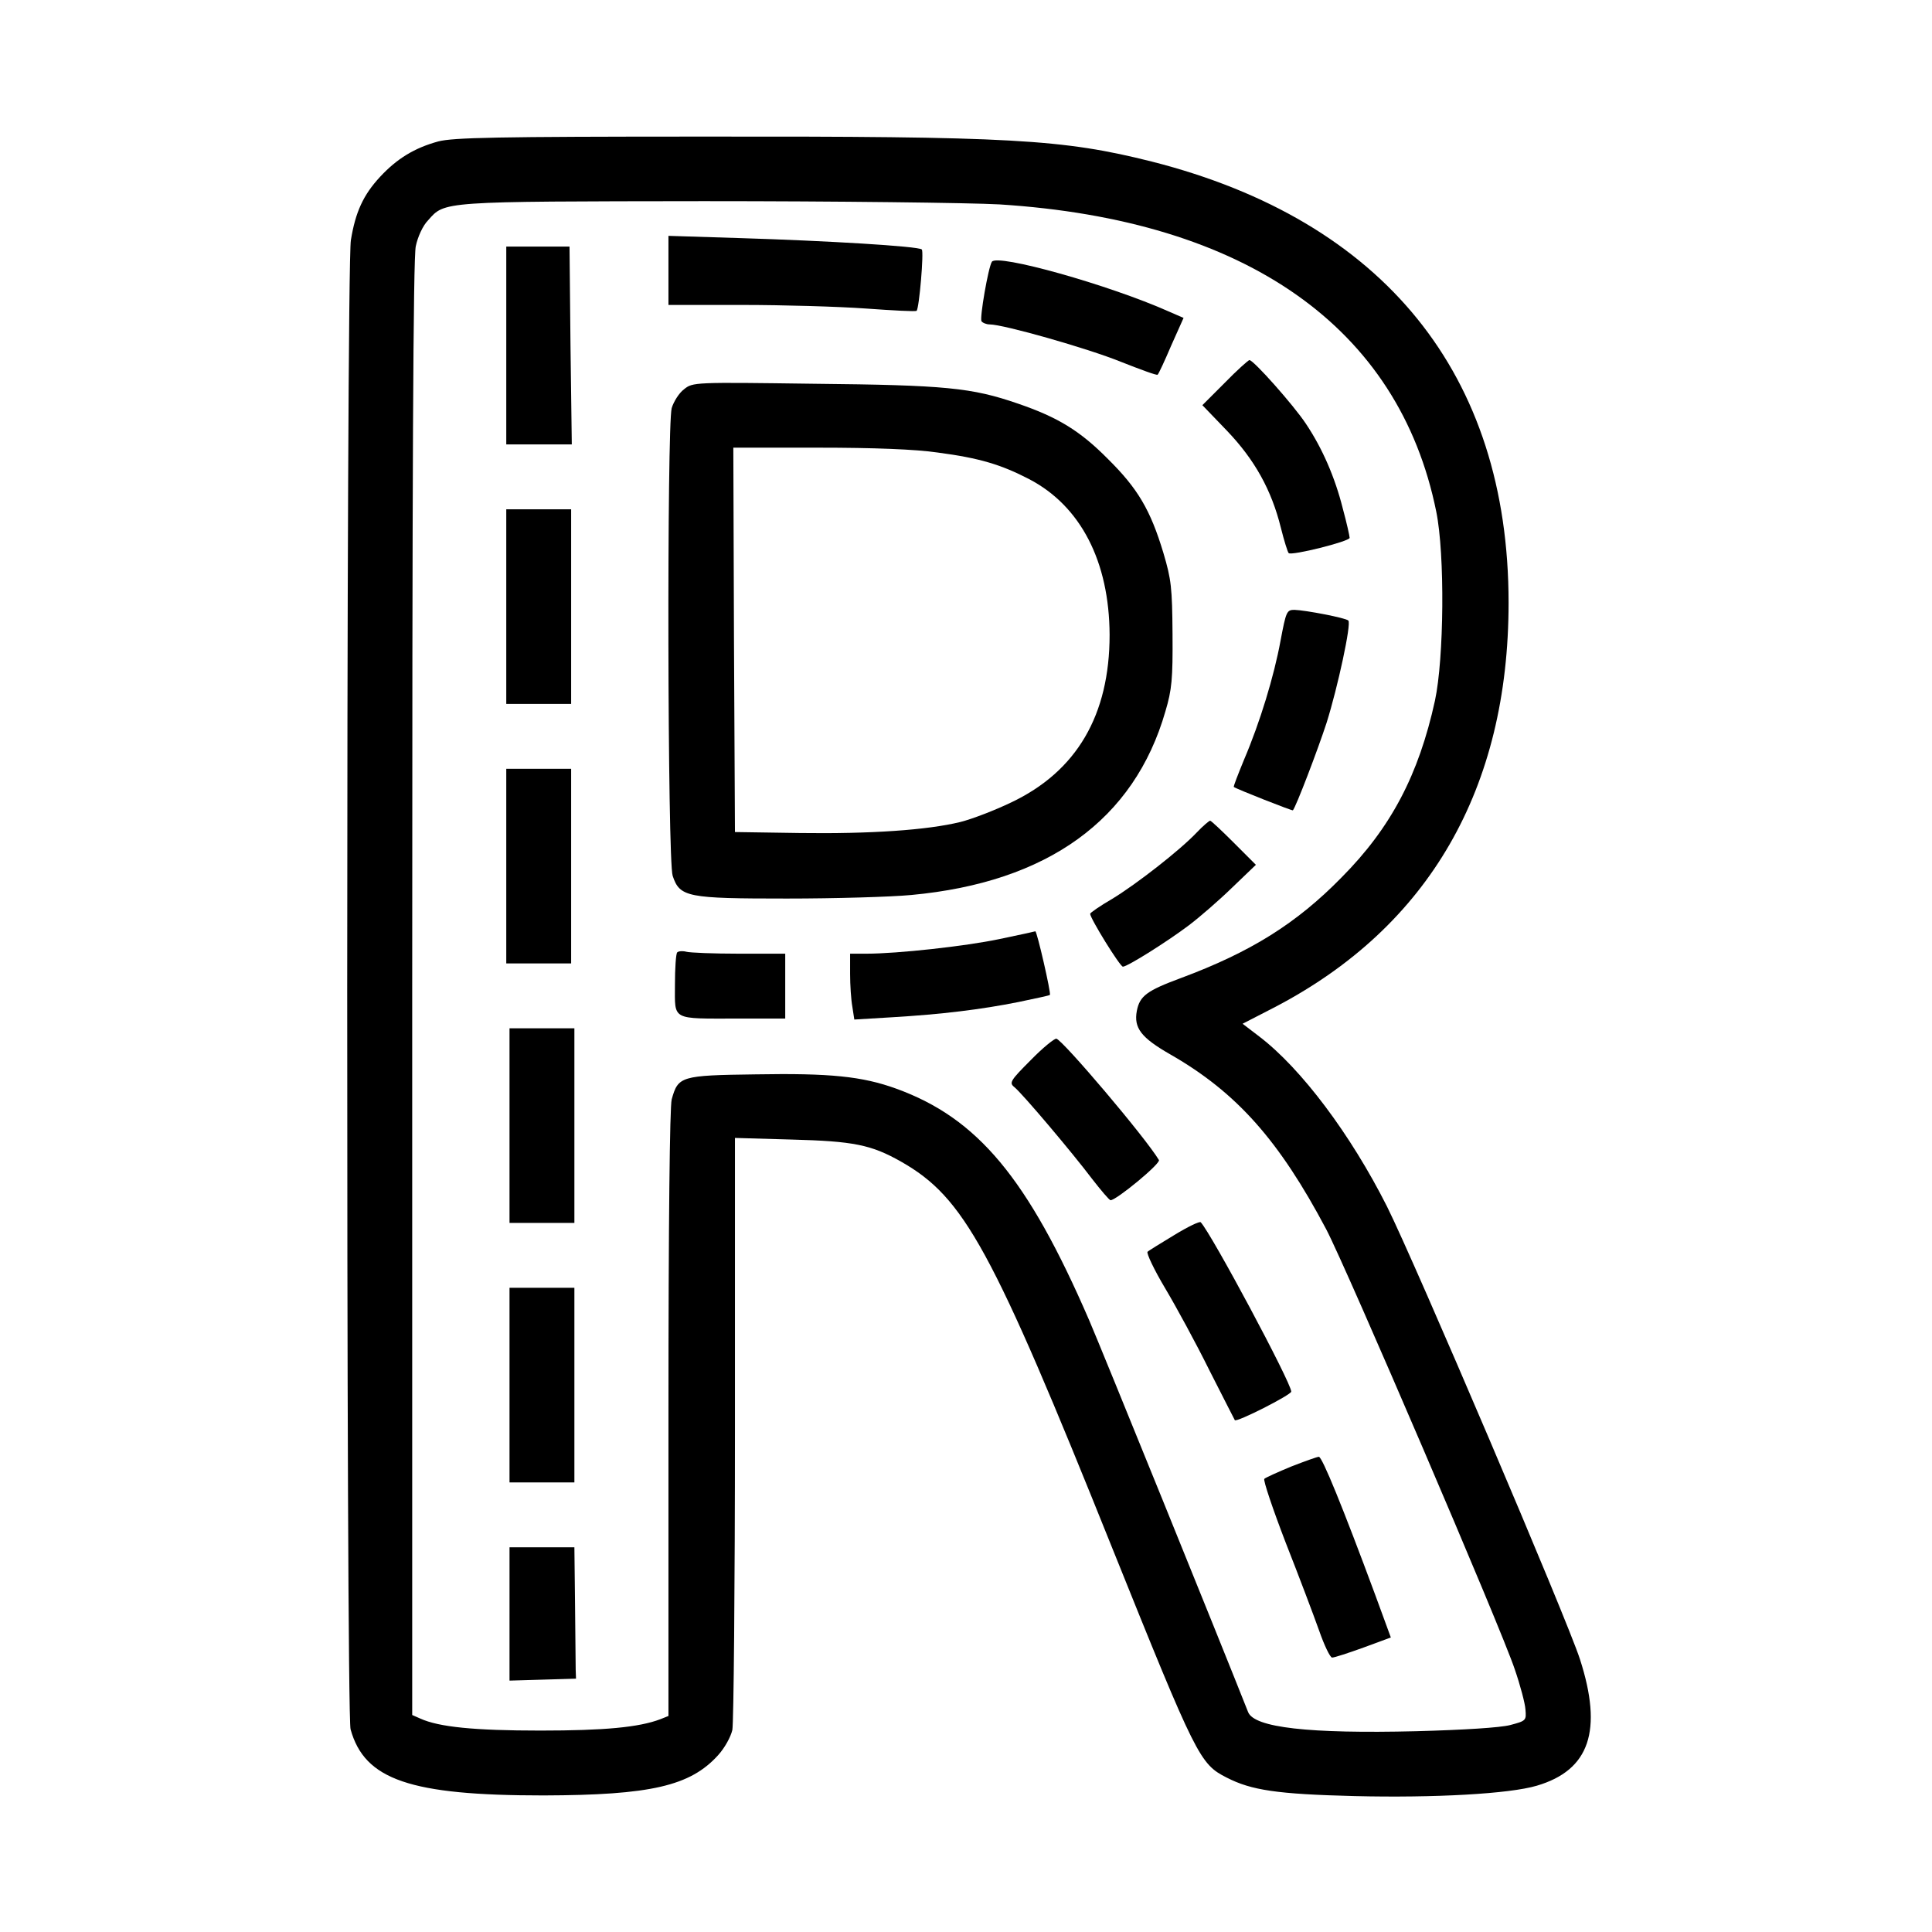 <?xml version="1.0" encoding="utf-8"?>
<svg id="master-artboard" viewBox="0 0 1140 1140" version="1.1" xmlns="http://www.w3.org/2000/svg" x="0px" y="0px" style="enable-background:new 0 0 1400 980;" width="1140px" height="1140px"><rect id="ee-background" x="0" y="0" width="1140" height="1140" style="fill: white; fill-opacity: 0; pointer-events: none;"/><g transform="matrix(1.914, 0, 0, 1.914, 82.448, 80.408)"><g transform="translate(0,512) scale(0.1,-0.1)" fill="#000000" stroke="none">
<path d="M920 5104 c-73 -20 -127 -53 -179 -109 -52 -56 -76 -109 -90 -195&#10;-15 -88 -15 -4540 -1 -4591 43 -156 184 -204 595 -204 330 1 452 29 538 124&#10;20 22 39 56 44 78 4 21 8 440 8 932 l0 893 175 -5 c191 -5 245 -16 337 -68&#10;195 -111 279 -264 653 -1196 258 -641 268 -661 351 -703 76 -39 155 -51 394&#10;-57 248 -6 478 7 562 32 163 48 204 170 133 390 -40 124 -509 1224 -595 1396&#10;-112 222 -264 425 -394 524 l-51 39 101 52 c474 248 719 673 719 1246 0 703&#10;-384 1178 -1100 1360 -275 69 -431 78 -1385 77 -636 0 -769 -3 -815 -15z&#10;m1730 -194 c761 -48 1232 -379 1347 -947 27 -132 24 -453 -4 -583 -50 -228&#10;-135 -391 -288 -545 -139 -142 -280 -230 -495 -310 -105 -39 -127 -55 -136&#10;-101 -10 -53 13 -83 104 -135 204 -117 335 -265 480 -539 62 -118 540 -1232&#10;581 -1356 17 -49 32 -106 33 -124 3 -34 2 -35 -47 -48 -31 -8 -142 -15 -290&#10;-19 -331 -8 -499 11 -518 59 -85 215 -454 1125 -490 1208 -190 439 -344 623&#10;-595 714 -105 38 -204 48 -433 44 -232 -3 -239 -6 -259 -77 -6 -23 -10 -378&#10;-10 -969 l0 -932 -25 -10 c-66 -25 -172 -35 -370 -35 -204 0 -313 11 -370 37&#10;l-25 11 0 2238 c0 1596 3 2253 11 2290 6 29 22 64 38 80 52 59 37 58 851 59&#10;410 0 819 -5 910 -10z"/>
<path d="M1630 4706 l0 -106 228 0 c125 0 296 -5 380 -11 84 -6 155 -10 157&#10;-7 8 7 23 183 16 189 -9 10 -297 27 -558 35 l-223 7 0 -107z"/>
<path d="M1130 4475 l0 -305 101 0 101 0 -4 305 -3 305 -97 0 -98 0 0 -305z"/>
<path d="M2627 4733 c-11 -17 -38 -173 -32 -183 3 -5 15 -10 25 -10 43 0 303&#10;-74 404 -115 61 -24 112 -43 114 -40 3 2 22 43 42 90 l38 85 -46 20 c-184 82&#10;-530 179 -545 153z"/>
<path d="M3345 4360 l-69 -69 76 -79 c85 -89 137 -182 166 -299 10 -40 21 -75&#10;24 -78 8 -9 188 36 188 47 0 5 -9 46 -21 90 -24 96 -63 186 -114 262 -37 56&#10;-161 196 -174 196 -3 0 -38 -31 -76 -70z"/>
<path d="M1678 4340 c-15 -11 -32 -38 -38 -58 -15 -56 -13 -1396 3 -1442 22&#10;-66 45 -70 352 -70 149 0 321 5 384 11 420 39 687 232 783 566 20 67 23 100&#10;22 238 -1 144 -4 169 -28 250 -40 133 -79 199 -171 290 -86 87 -155 129 -278&#10;171 -142 49 -224 57 -627 61 -371 5 -375 5 -402 -17z m782 -195 c129 -17 195&#10;-37 282 -82 159 -83 247 -254 248 -480 0 -247 -101 -421 -304 -517 -50 -24&#10;-120 -51 -156 -60 -102 -25 -277 -37 -495 -34 l-200 3 -3 593 -2 592 262 0&#10;c171 0 300 -5 368 -15z"/>
<path d="M1130 3670 l0 -300 100 0 100 0 0 300 0 300 -100 0 -100 0 0 -300z"/>
<path d="M3517 3565 c-20 -109 -63 -251 -113 -368 -18 -44 -33 -82 -31 -83 7&#10;-6 180 -74 182 -72 9 9 77 187 104 270 34 108 77 306 67 315 -7 8 -132 32&#10;-166 33 -24 0 -26 -5 -43 -95z"/>
<path d="M1130 2870 l0 -300 100 0 100 0 0 300 0 300 -100 0 -100 0 0 -300z"/>
<path d="M3259 2974 c-53 -56 -187 -160 -261 -205 -38 -22 -68 -43 -68 -46 0&#10;-14 92 -163 101 -163 14 0 138 78 204 128 33 25 93 77 133 116 l73 70 -68 68&#10;c-37 37 -70 68 -73 68 -3 0 -22 -16 -41 -36z"/>
<path d="M2650 2645 c-105 -22 -314 -45 -410 -45 l-50 0 0 -62 c0 -35 3 -80 7&#10;-102 l6 -39 116 7 c153 9 275 24 390 47 52 11 96 20 97 22 4 5 -40 197 -45&#10;196 -3 -1 -53 -12 -111 -24z"/>
<path d="M1657 2604 c-4 -4 -7 -49 -7 -100 0 -111 -13 -104 193 -104 l147 0 0&#10;100 0 100 -142 0 c-79 0 -152 3 -163 6 -11 3 -24 2 -28 -2z"/>
<path d="M1140 2070 l0 -300 100 0 100 0 0 300 0 300 -100 0 -100 0 0 -300z"/>
<path d="M2747 2272 c-63 -63 -67 -70 -51 -83 26 -21 181 -205 239 -282 28&#10;-36 54 -67 58 -67 18 0 156 114 149 124 -42 70 -295 368 -316 374 -6 1 -42&#10;-28 -79 -66z"/>
<path d="M3190 1733 c-41 -25 -79 -48 -83 -52 -4 -4 20 -55 54 -112 34 -57 96&#10;-171 137 -254 42 -82 77 -152 78 -153 5 -8 174 78 174 88 0 27 -245 485 -279&#10;522 -3 4 -40 -14 -81 -39z"/>
<path d="M1140 1270 l0 -300 100 0 100 0 0 300 0 300 -100 0 -100 0 0 -300z"/>
<path d="M3550 1019 c-41 -17 -79 -34 -83 -38 -4 -4 26 -93 66 -197 41 -104&#10;87 -226 103 -271 16 -46 34 -83 40 -83 7 0 50 14 97 31 l84 31 -48 131 c-100&#10;270 -164 427 -174 426 -5 0 -44 -14 -85 -30z"/>
<path d="M1140 565 l0 -206 103 3 102 3 -1 28 c0 15 -1 106 -2 202 l-2 175&#10;-100 0 -100 0 0 -205z"/>
</g></g></svg>